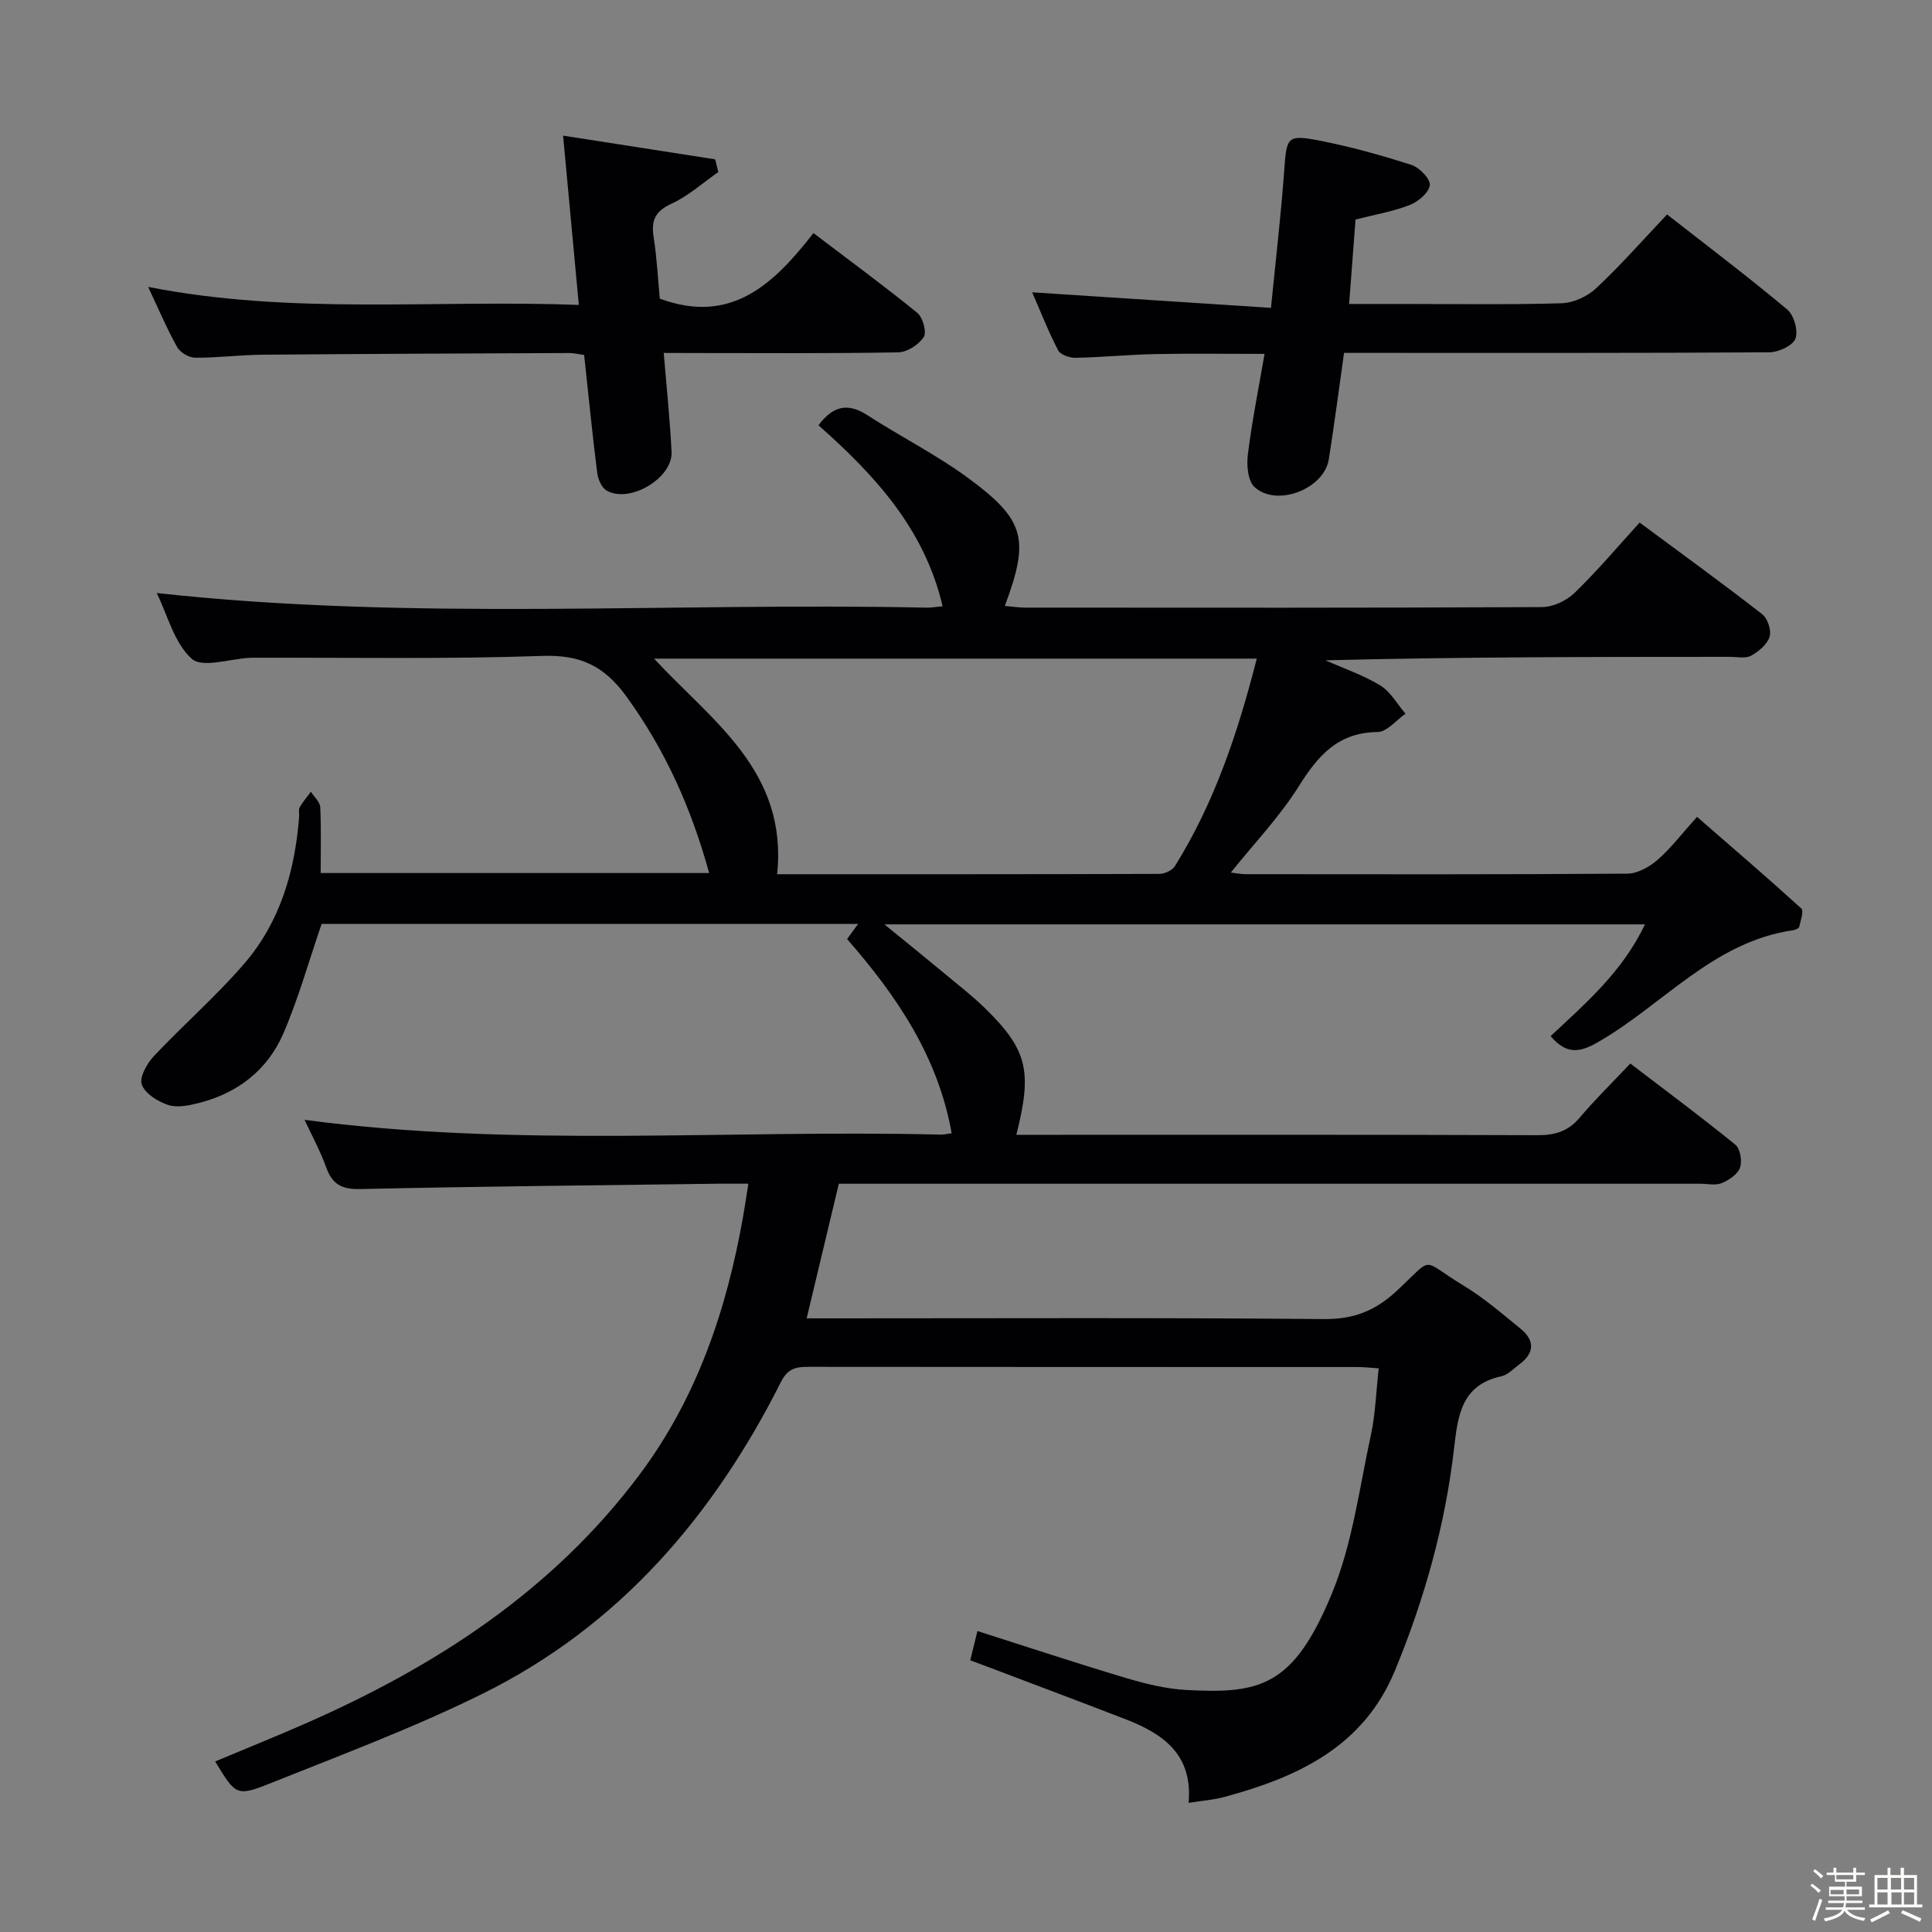 <svg enable-background="new 0 0 400 400" viewBox="0 0 400 400" xmlns="http://www.w3.org/2000/svg"><rect x="0" y="0" width="400" height="400" fill="#808080" stroke="none"/><path d="m374.8 390.4.4-.4c.7.5 1.3 1 1.8 1.4l-.5.5c-.5-.6-1.1-1.1-1.7-1.5zm1 7.3-.6-.3c.5-1.4 1.1-2.8 1.5-4.3.2.1.4.2.6.3-.5 1.3-1 2.8-1.5 4.3zm-.4-10.3.4-.4c.4.3 1 .8 1.7 1.4l-.5.5c-.4-.5-1-1-1.6-1.5zm2.5.3h1.7v-1h.6v1h3.5v-1h.6v1h1.8v.5h-1.8v1.4h-2v1h3.2v2h-3.2v.9h3.3v.5h-3.4c0 .3-.1.6-.1.9h4v.5h-3.7c.7.9 1.9 1.5 3.8 1.7-.1.2-.2.4-.3.6-2.1-.4-3.5-1.1-4-2.1-.4 1-1.8 1.7-4 2.2-.1-.2-.2-.4-.3-.6 2.1-.4 3.4-1 3.8-1.8h-3.4v-.5h3.6c.1-.3.1-.6.2-.9h-3.3v-.5h3.4c0-.3 0-.6 0-.9h-3.2v-2h3.3v-1h-2.1v-1.4h-1.7v-.5zm1.1 3.5v1h2.7c0-.3 0-.4 0-.4 0-.1 0-.2 0-.2 0-.1 0-.2 0-.3h-2.7zm1.2-3v.9h3.5v-.9zm4.7 3h-2.6v.6.4h2.6z" fill="#fcfbfa"/><path d="m393.6 386.7h.6v1.5h2.7v6.1h1.1v.6h-11v-.6h1.1v-6.1h2.7v-1.5h.6v1.5h2.1v-1.5zm-2.7 8.8.4.6c-1.2.6-2.5 1.3-3.8 1.9-.1-.2-.2-.4-.3-.6 1.2-.6 2.5-1.2 3.7-1.9zm-2.2-6.7v2.4h2.1v-2.4zm0 3v2.5h2.1v-2.5zm2.8-3v2.4h2.1v-2.4zm.1 3v2.5h2.1v-2.5h-2.2zm5.9 6.1c-1.4-.7-2.7-1.3-3.9-1.8l.3-.6c1.5.6 2.7 1.2 3.9 1.7zm-1.2-9.1h-2.1v2.4h2.1zm-2.1 3v2.5h2.1v-2.5z" fill="#fcfbfa"/><g fill="#010104"><path d="m154.94 245.07c-2.35 0-4.16-.02-5.97 0-24.81.33-49.62.56-74.42 1.11-3.81.08-5.75-.99-7.01-4.48-1.23-3.41-2.99-6.64-4.48-9.85 43.9 5.82 87.87 1.98 131.72 3.06.64.02 1.29-.16 2.25-.29-2.81-15.79-11.27-28.33-21.65-40.2.64-.88 1.34-1.84 2.29-3.14-37.59 0-74.68 0-111.08 0-2.69 7.83-4.81 15.49-7.94 22.72-3.27 7.55-9.46 12.34-17.51 14.37-2.05.52-4.46 1.02-6.34.4-2.13-.71-4.75-2.34-5.44-4.21-.55-1.49 1.05-4.35 2.47-5.87 6.14-6.54 12.97-12.46 18.8-19.25 7.38-8.59 10.44-19.13 11.3-30.33.05-.66-.17-1.46.12-1.97.64-1.14 1.53-2.15 2.32-3.22.67 1.07 1.88 2.1 1.93 3.2.22 4.45.09 8.92.09 13.63h80.43c-3.65-13.29-9.04-25.42-17.15-36.58-4.63-6.37-9.58-8.65-17.44-8.37-19.64.69-39.32.32-58.98.38-.5 0-1-.02-1.5.01-4.13.2-9.85 2.18-12.04.21-3.64-3.26-5.01-9.04-7.26-13.62 53.27 5.85 106.39 1.89 159.39 3.03.95.02 1.91-.16 3.32-.29-3.74-15.99-14-27.1-25.7-37.47 2.87-3.85 5.89-4.82 10.07-2.12 6.97 4.5 14.46 8.27 21.11 13.18 11.64 8.6 12.52 12.58 7.4 26.34 1.5.13 2.87.35 4.25.35 35.66.02 71.33.07 106.99-.11 2.29-.01 5.07-1.34 6.75-2.97 4.64-4.49 8.82-9.46 13.44-14.53 8.65 6.41 17.12 12.55 25.37 18.97 1.12.87 1.95 3.35 1.54 4.66-.49 1.58-2.25 3.07-3.82 3.93-1.17.64-2.93.24-4.43.24-27.82.01-55.65.01-83.71.72 3.82 1.7 7.84 3.06 11.37 5.22 2.13 1.3 3.49 3.85 5.2 5.84-1.92 1.33-3.84 3.77-5.78 3.79-8.24.08-12.36 4.93-16.35 11.29-3.94 6.28-9.19 11.75-14.03 17.8.8.09 1.96.33 3.12.34 26.33.02 52.66.08 78.99-.11 2.11-.02 4.56-1.4 6.23-2.85 2.74-2.38 4.97-5.34 8.18-8.91 7.25 6.3 14.51 12.53 21.59 18.97.56.51-.14 2.5-.42 3.77-.07.33-.79.66-1.25.73-16.59 2.37-27.03 15.54-40.57 23.26-3.88 2.21-6.52 2.35-9.66-1.33 7.23-6.78 14.89-13.34 19.53-23.14-52.56 0-104.45 0-157.46 0 4.62 3.77 8.65 7.02 12.63 10.33 2.81 2.34 5.72 4.59 8.32 7.15 8.65 8.51 9.7 12.92 6.36 26.09h5.44c34.16 0 68.33-.05 102.49.08 3.62.01 6.31-.8 8.68-3.6 3.22-3.8 6.79-7.3 10.51-11.24 7.64 5.84 14.83 11.17 21.76 16.82 1.01.83 1.43 3.4.95 4.75-.49 1.37-2.28 2.57-3.78 3.19-1.29.53-2.96.13-4.45.13-57.49 0-114.99 0-172.48 0-1.97 0-3.95 0-5.87 0-2.24 9.38-4.39 18.35-6.66 27.87h5.54c33.83 0 67.66-.16 101.49.15 6.14.06 10.59-1.64 15.05-5.76 8.06-7.46 4.77-6.7 13.8-1.25 4.24 2.56 8.06 5.85 11.92 9 2.97 2.42 2.93 5.04-.24 7.38-1.2.89-2.36 2.17-3.71 2.47-8.22 1.78-9.02 7.98-9.8 14.85-1.83 15.91-6.12 31.24-12.24 46.06-6.54 15.85-20.18 22.11-35.4 26.21-2.2.59-4.51.75-7.34 1.2.92-10.04-5.32-14.33-13.07-17.32-9.29-3.59-18.62-7.09-27.94-10.63-1.36-.52-2.73-1.01-4.19-1.56.55-2.25 1.02-4.15 1.49-6.06 10.32 3.28 20.4 6.63 30.58 9.67 4.11 1.23 8.4 2.3 12.65 2.53 15.32.83 22.22-.69 30.19-20.05 4.23-10.28 5.65-21.75 8.04-32.75.94-4.35 1.07-8.88 1.61-13.79-1.6-.1-3.02-.27-4.44-.27-37.83-.01-75.66 0-113.49-.04-2.59 0-4.35.2-5.83 3.14-13.97 27.75-33.48 50.52-61.67 64.49-14.24 7.06-29.22 12.66-44.01 18.58-7.07 2.83-7.21 2.47-11.45-4.51 6.23-2.61 12.44-5.11 18.57-7.8 27.03-11.86 51.24-27.49 69.25-51.53 11.96-15.97 18.09-34.23 21.5-53.6.34-1.95.63-3.91 1.07-6.69zm5.96-64.07c26.54 0 52.84.02 79.15-.07 1.09 0 2.66-.74 3.21-1.62 8.23-13.21 13.07-27.75 16.94-42.95-41.95 0-83.3 0-124.79 0 11.97 12.92 27.7 23.25 25.49 44.64z"/><path d="m345.15 44.4c8.53 6.67 16.88 12.98 24.89 19.69 1.39 1.17 2.3 4.41 1.68 6.03-.55 1.46-3.5 2.81-5.4 2.82-27.48.18-54.96.12-82.44.12-1.8 0-3.6 0-5.61 0-1.09 7.65-2.01 14.87-3.16 22.05-.99 6.15-10.82 9.96-15.39 5.71-1.39-1.29-1.64-4.54-1.36-6.76.83-6.73 2.18-13.39 3.45-20.79-7.88 0-15.27-.11-22.65.04-5.48.11-10.95.66-16.43.77-1.25.03-3.17-.61-3.65-1.54-2.03-3.91-3.64-8.03-5.38-12.02 16.49 1.07 32.5 2.11 49.44 3.22 1-10.09 2.08-19.24 2.74-28.42.5-6.92.58-7.5 7.15-6.24 6.49 1.25 12.9 3.05 19.19 5.06 1.65.53 3.95 2.9 3.81 4.18-.17 1.55-2.4 3.44-4.15 4.12-3.52 1.37-7.32 2.01-11.23 3.01-.43 5.64-.86 11.23-1.33 17.48h10.48c11.16 0 22.32.18 33.47-.14 2.45-.07 5.36-1.4 7.18-3.1 4.98-4.64 9.48-9.78 14.7-15.29z"/><path d="m137.42 73.07c.6 7.29 1.3 13.89 1.62 20.5.27 5.43-8.76 10.77-13.48 7.97-1.03-.61-1.76-2.36-1.92-3.67-1.01-8.07-1.81-16.16-2.7-24.38-1.22-.16-2.18-.41-3.15-.4-21.15.09-42.31.17-63.46.35-4.65.04-9.29.65-13.94.62-1.27-.01-3.08-1.08-3.7-2.18-2.1-3.74-3.77-7.71-6.02-12.48 29.92 5.88 59.31 2.59 89.17 3.73-1.08-11.66-2.11-22.65-3.26-35.05 11 1.71 21.25 3.31 31.49 4.91.22.88.43 1.75.65 2.63-3.21 2.23-6.19 4.95-9.69 6.55-3.4 1.56-4.24 3.47-3.7 6.92.69 4.4.9 8.87 1.27 12.74 14.86 5.5 23.68-3.14 31.82-13.57 7.58 5.76 14.68 10.96 21.5 16.52 1.15.93 1.98 3.99 1.33 5-1.03 1.58-3.43 3.14-5.28 3.17-14.16.26-28.32.14-42.48.14-1.8-.02-3.6-.02-6.07-.02z"/></g></svg>